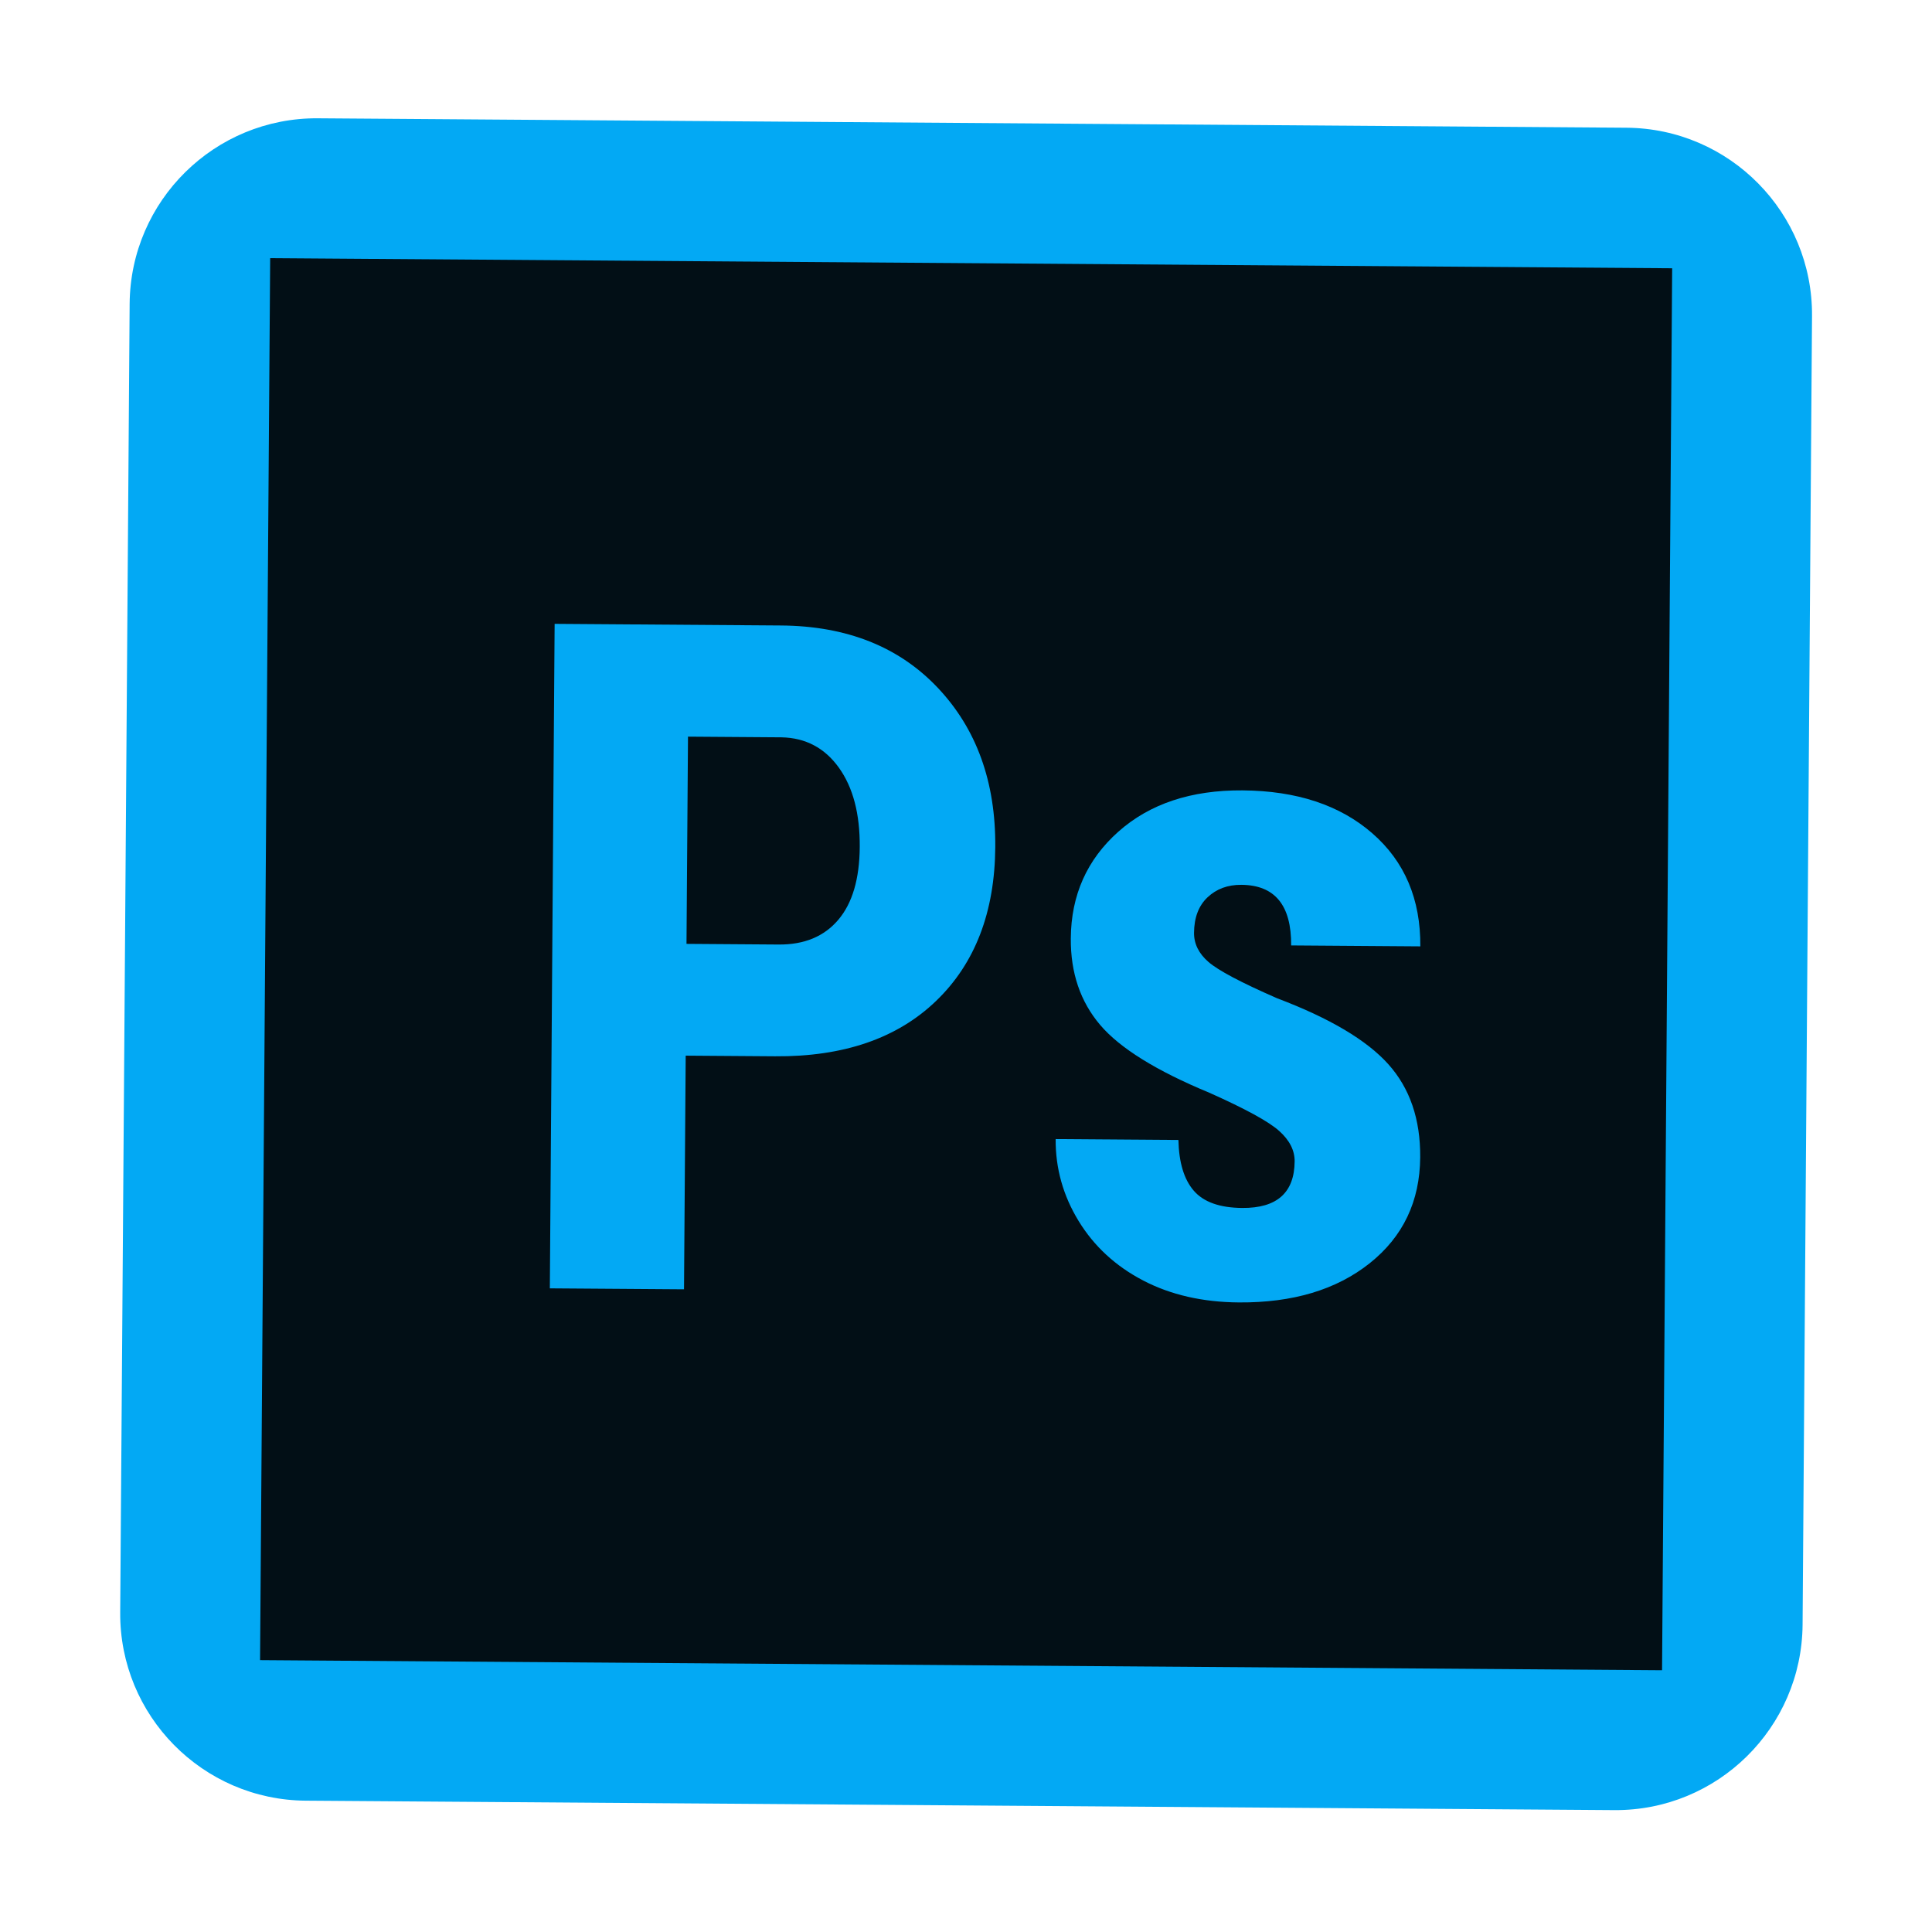 <?xml version="1.0" encoding="UTF-8" standalone="no"?>
<!-- Created with Inkscape (http://www.inkscape.org/) -->

<svg
   width="65"
   height="65"
   viewBox="0 0 17.198 17.198"
   version="1.1"
   id="svg5"
   xmlns:xlink="http://www.w3.org/1999/xlink"
   xmlns="http://www.w3.org/2000/svg"
   xmlns:svg="http://www.w3.org/2000/svg">
  <defs
     id="defs2">
    <color-profile
       name="sRGB"
       xlink:href="file:///usr/share/color/icc/colord/sRGB.icc"
       id="color-profile2653" />
  </defs>
  <g
     id="layer1"
     transform="translate(-15.702,1.408)"
     style="display:inline">
    <g
       id="g81047"
       transform="matrix(0.416,0.003,-0.003,0.416,14.39,-2.881)">
      <path
         fill="#03a9f4"
         d="M 6,10 C 6,7.791 7.791,6 10,6 h 28 c 2.209,0 4,1.791 4,4 v 28 c 0,2.209 -1.791,4 -4,4 H 10 C 7.791,42 6,40.209 6,38 Z"
         id="path81032" />
      <path
         fill="#020f16"
         d="m 20.016,19.174 h -2.002 v 4.434 h 1.973 c 0.547,0 0.97,-0.179 1.27,-0.537 0.3,-0.358 0.449,-0.879 0.449,-1.563 0,-0.71 -0.153,-1.274 -0.459,-1.694 -0.306,-0.42 -0.717,-0.633 -1.231,-0.64 z"
         id="path81034" />
      <path
         fill="#020f16"
         d="M 9,9 V 39 H 39 V 9 Z M 23.365,24.789 C 22.539,25.597 21.393,26 19.928,26 h -1.914 v 5 H 15.143 V 16.781 h 4.844 c 1.406,0 2.528,0.437 3.364,1.309 0.836,0.872 1.255,2.005 1.255,3.398 0,1.393 -0.414,2.493 -1.241,3.301 z m 9.317,5.547 c -0.709,0.573 -1.641,0.859 -2.793,0.859 -0.775,0 -1.459,-0.151 -2.051,-0.454 -0.592,-0.303 -1.057,-0.725 -1.392,-1.265 -0.335,-0.54 -0.503,-1.123 -0.503,-1.748 h 2.627 c 0.014,0.481 0.125,0.843 0.337,1.084 0.212,0.241 0.558,0.361 1.04,0.361 0.742,0 1.113,-0.335 1.113,-1.006 0,-0.234 -0.112,-0.451 -0.337,-0.649 C 30.498,27.32 30,27.052 29.225,26.713 c -1.139,-0.462 -1.922,-0.94 -2.349,-1.436 -0.427,-0.496 -0.64,-1.11 -0.64,-1.846 0,-0.925 0.334,-1.688 1.001,-2.29 0.667,-0.602 1.552,-0.903 2.651,-0.903 1.158,0 2.086,0.3 2.783,0.898 0.697,0.598 1.045,1.403 1.045,2.412 h -2.764 c 0,-0.859 -0.357,-1.289 -1.074,-1.289 -0.293,0 -0.533,0.091 -0.723,0.273 -0.19,0.182 -0.283,0.437 -0.283,0.762 0,0.234 0.104,0.441 0.313,0.62 0.209,0.179 0.699,0.435 1.475,0.767 1.127,0.417 1.922,0.881 2.388,1.392 0.466,0.511 0.698,1.174 0.698,1.987 0,0.945 -0.355,1.703 -1.064,2.276 z"
         id="path81036" />
    </g>
  </g>
  <g
     id="layer2" />
</svg>
